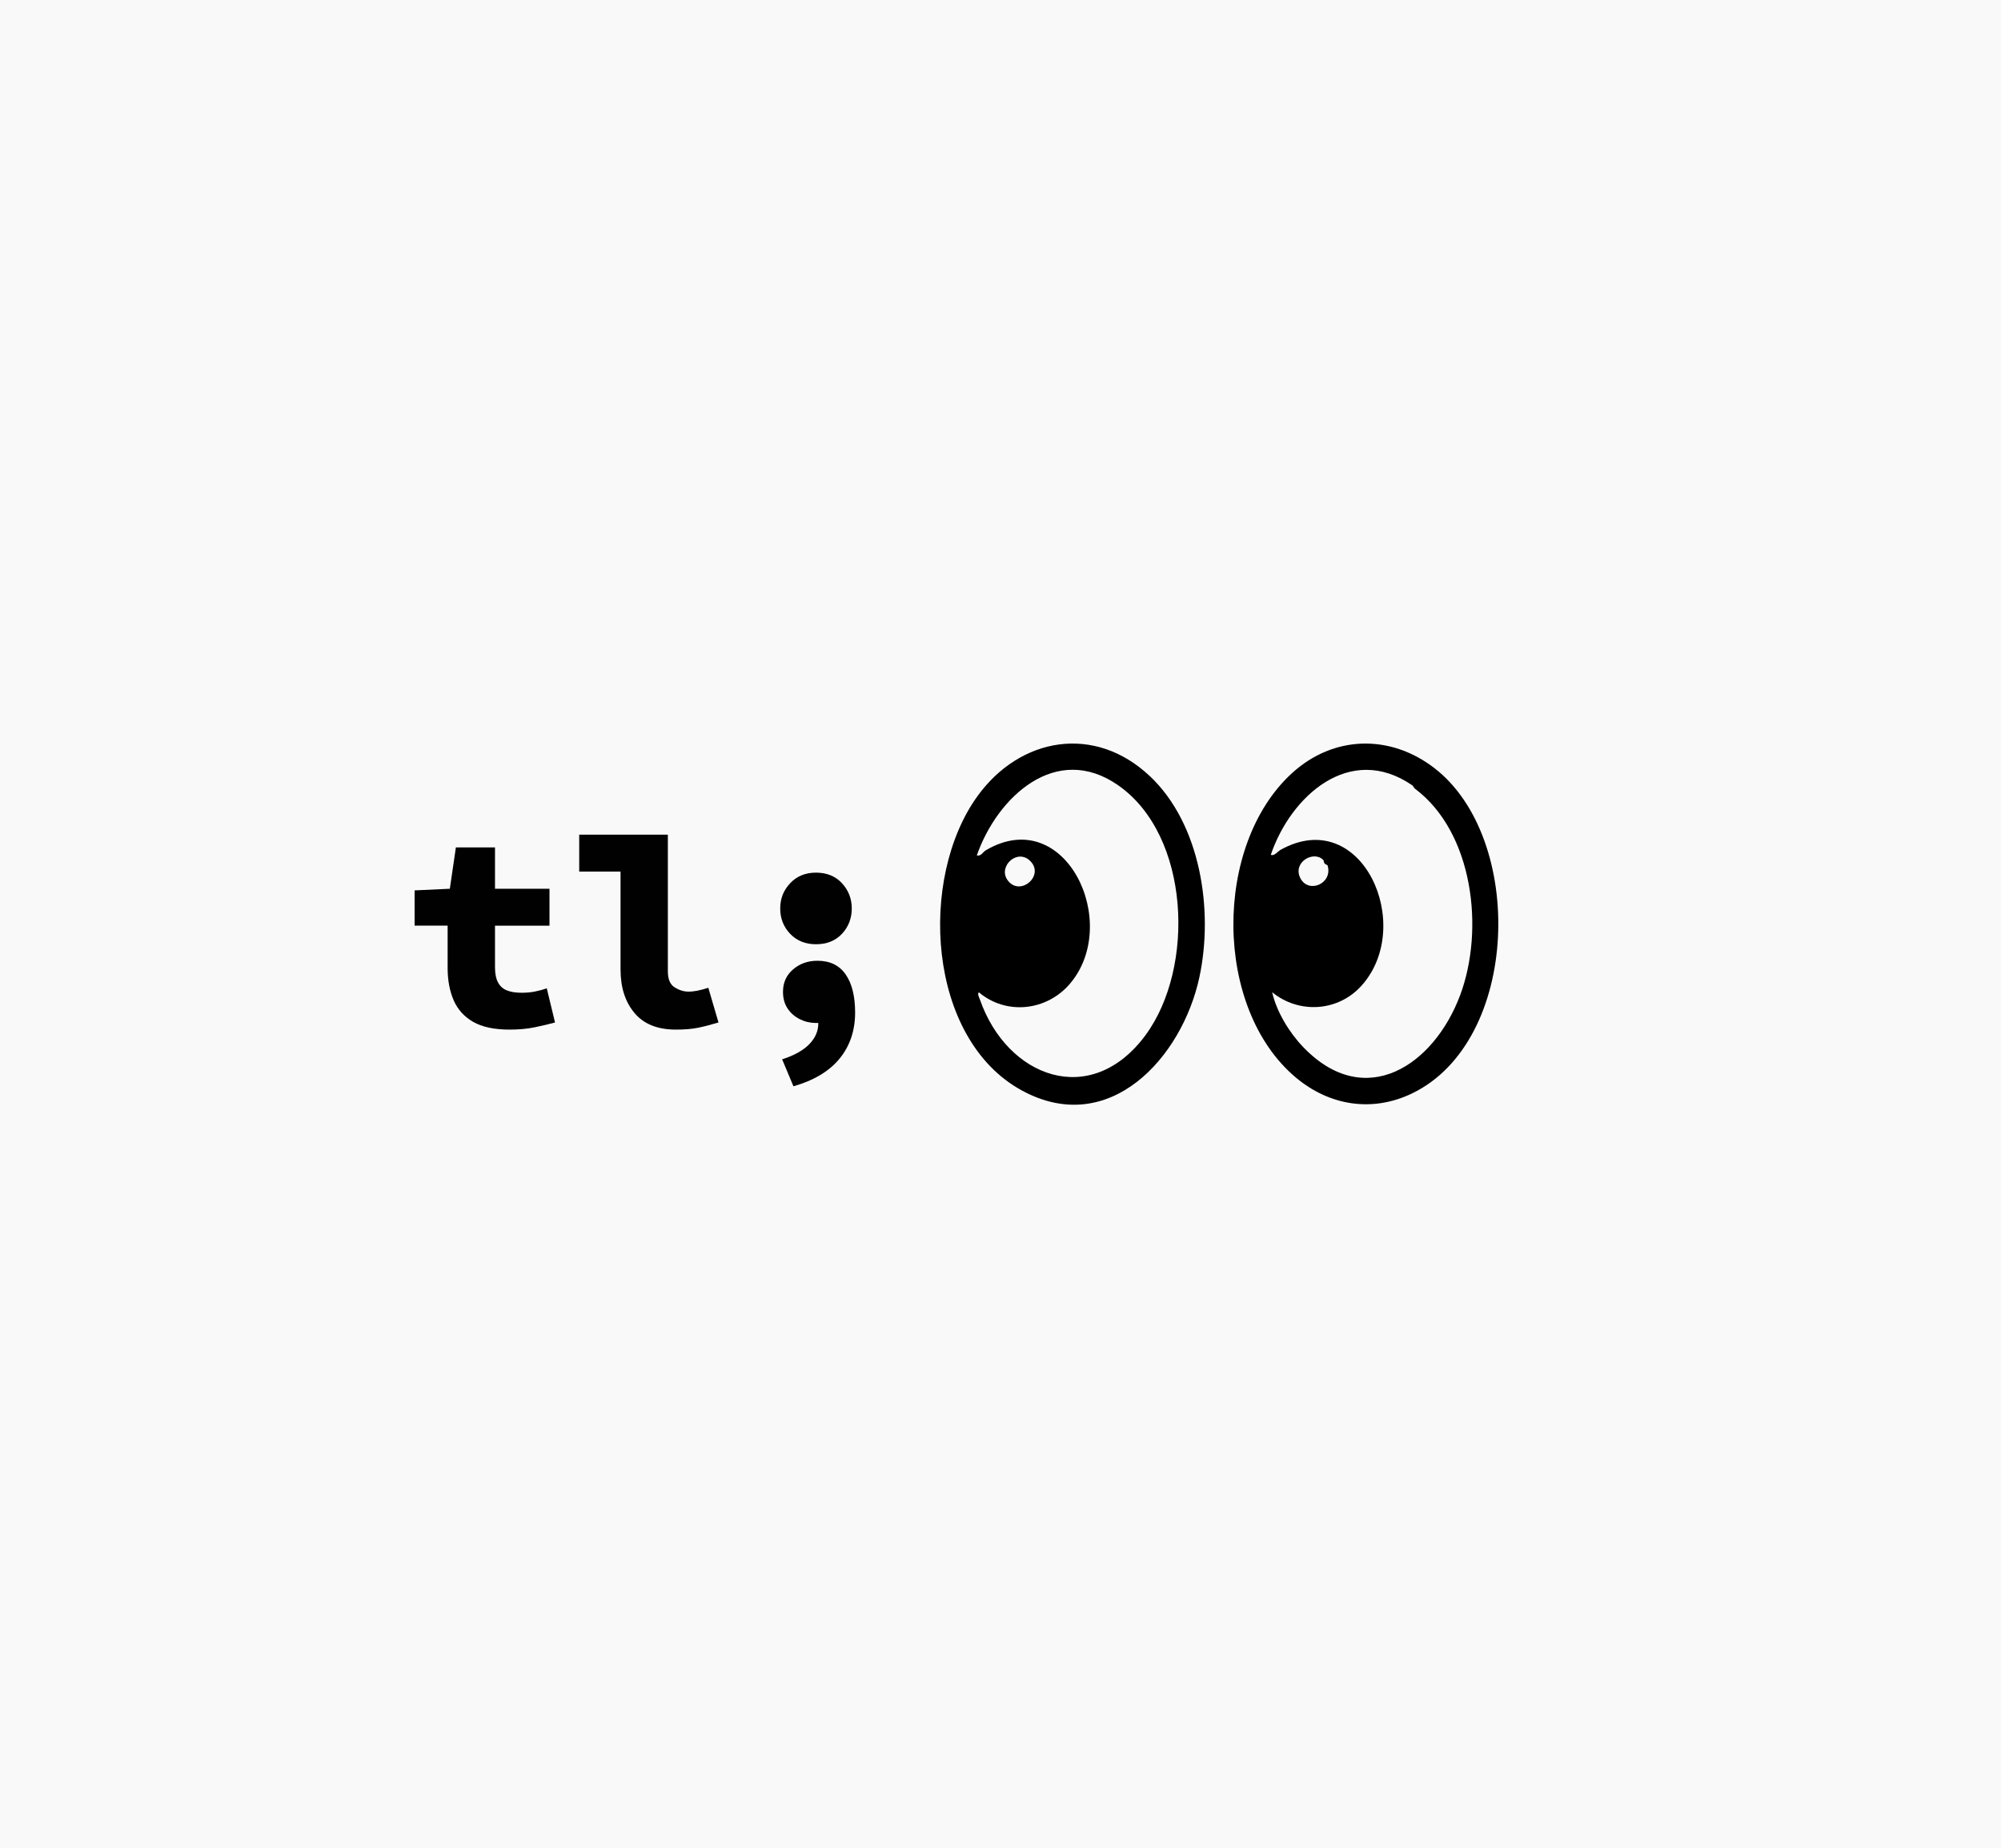 <?xml version="1.0" encoding="UTF-8"?>
<svg id="Layer_2" data-name="Layer 2" xmlns="http://www.w3.org/2000/svg" viewBox="0 0 354 327">
  <defs>
    <style>
      .cls-1 {
        fill: #010101;
      }

      .cls-2 {
        fill: #f9f9fa;
      }
    </style>
  </defs>
  <g id="Layer_1-2" data-name="Layer 1">
    <g>
      <rect class="cls-2" width="354" height="327"/>
      <g>
        <g>
          <path class="cls-1" d="M90.1,182.16c-2.66,0-4.79-.46-6.38-1.36-1.59-.91-2.74-2.18-3.46-3.82-.71-1.64-1.07-3.55-1.07-5.72v-7.5h-5.84v-6.23l6.23-.29,1.07-7.31h6.92v7.31h9.64v6.53h-9.64v7.35c0,1.14.18,2.04.54,2.7.36.67.88,1.14,1.58,1.41.7.28,1.57.41,2.61.41.84,0,1.63-.07,2.36-.22.73-.15,1.42-.33,2.07-.56l1.46,6.04c-1.07.29-2.27.58-3.6.85-1.33.28-2.82.41-4.48.41Z"/>
          <path class="cls-1" d="M119.57,182.16c-3.25,0-5.69-.98-7.33-2.95-1.64-1.96-2.46-4.52-2.46-7.67v-17.34h-7.31v-6.53h15.68v24.16c0,1.4.4,2.35,1.19,2.85.8.5,1.61.76,2.46.76.52,0,1.06-.06,1.61-.17.55-.11,1.19-.28,1.9-.51l1.8,6.14c-1.3.39-2.48.7-3.56.92-1.07.23-2.4.34-3.99.34Z"/>
          <path class="cls-1" d="M144.36,167.06c-1.88,0-3.41-.62-4.58-1.85-1.17-1.23-1.75-2.73-1.75-4.48s.58-3.21,1.75-4.46,2.7-1.88,4.58-1.88,3.45.62,4.6,1.88c1.15,1.25,1.73,2.74,1.73,4.46s-.58,3.25-1.73,4.48c-1.15,1.23-2.69,1.85-4.6,1.85ZM140.37,192.19l-2-4.77c2.21-.71,3.84-1.64,4.9-2.78,1.05-1.14,1.55-2.39,1.49-3.75v-6.33l3.02,5.31c-.49.36-1.02.63-1.58.83-.57.2-1.18.29-1.83.29-1.01,0-1.96-.22-2.85-.66-.89-.44-1.62-1.06-2.17-1.88-.55-.81-.83-1.8-.83-2.97,0-1.62.59-2.95,1.78-3.97,1.19-1.02,2.62-1.53,4.31-1.53,2.21,0,3.87.8,4.99,2.41,1.12,1.61,1.68,3.86,1.68,6.75,0,3.18-.91,5.89-2.73,8.13-1.82,2.24-4.55,3.88-8.18,4.92Z"/>
        </g>
        <g id="AHjl1B">
          <g>
            <path d="M253.73,135.87c16.15,12.41,15.23,48.38-3.94,57.59-7.06,3.39-14.61,2.15-20.53-2.81-14.61-12.24-14.66-41.16-.65-53.9,7.32-6.65,17.3-6.89,25.12-.88ZM250.31,139.53c-.18-.14-.25-.44-.48-.6-10.99-7.54-21.47,1.88-25.01,12.3.62.29,1.22-.6,1.75-.89,14.4-7.97,23.85,13.44,14.29,24.06-4.14,4.59-11.03,5.03-15.8,1.15.78,3.45,3.04,7.16,5.5,9.71,10.97,11.41,23.12,3.19,27.75-9.17,4.35-11.62,2.34-28.84-8-36.56ZM234.09,152.14c-1.69-1.73-5.45.4-4.05,3.21s5.72,1.04,4.85-2.16c-.06-.21-.43-.24-.57-.44-.13-.19-.12-.51-.22-.61Z"/>
            <path d="M203.4,137.29c9.04,8.52,11.31,23.81,8.79,35.58-3.03,14.17-15.91,28.54-31.45,20.04-16.76-9.18-18.28-37.54-7.84-52.02,7.57-10.5,20.76-12.77,30.5-3.59ZM202.67,183.12c8.78-11.9,7.92-35.29-4.86-44.19-11.01-7.67-21.43,2.14-25,12.42.79.16,1.04-.59,1.6-.92,14.08-8.29,24.08,12.94,14.82,23.68-4.09,4.74-11.19,5.55-16.06,1.45-.3.3.06.93.18,1.26,4.79,13.79,19.62,19.45,29.32,6.31ZM182.32,152.39c-2.29-2.39-5.77.86-4.11,3.27,2.13,3.09,6.62-.65,4.11-3.27Z"/>
          </g>
        </g>
      </g>
    </g>
  </g>
</svg>